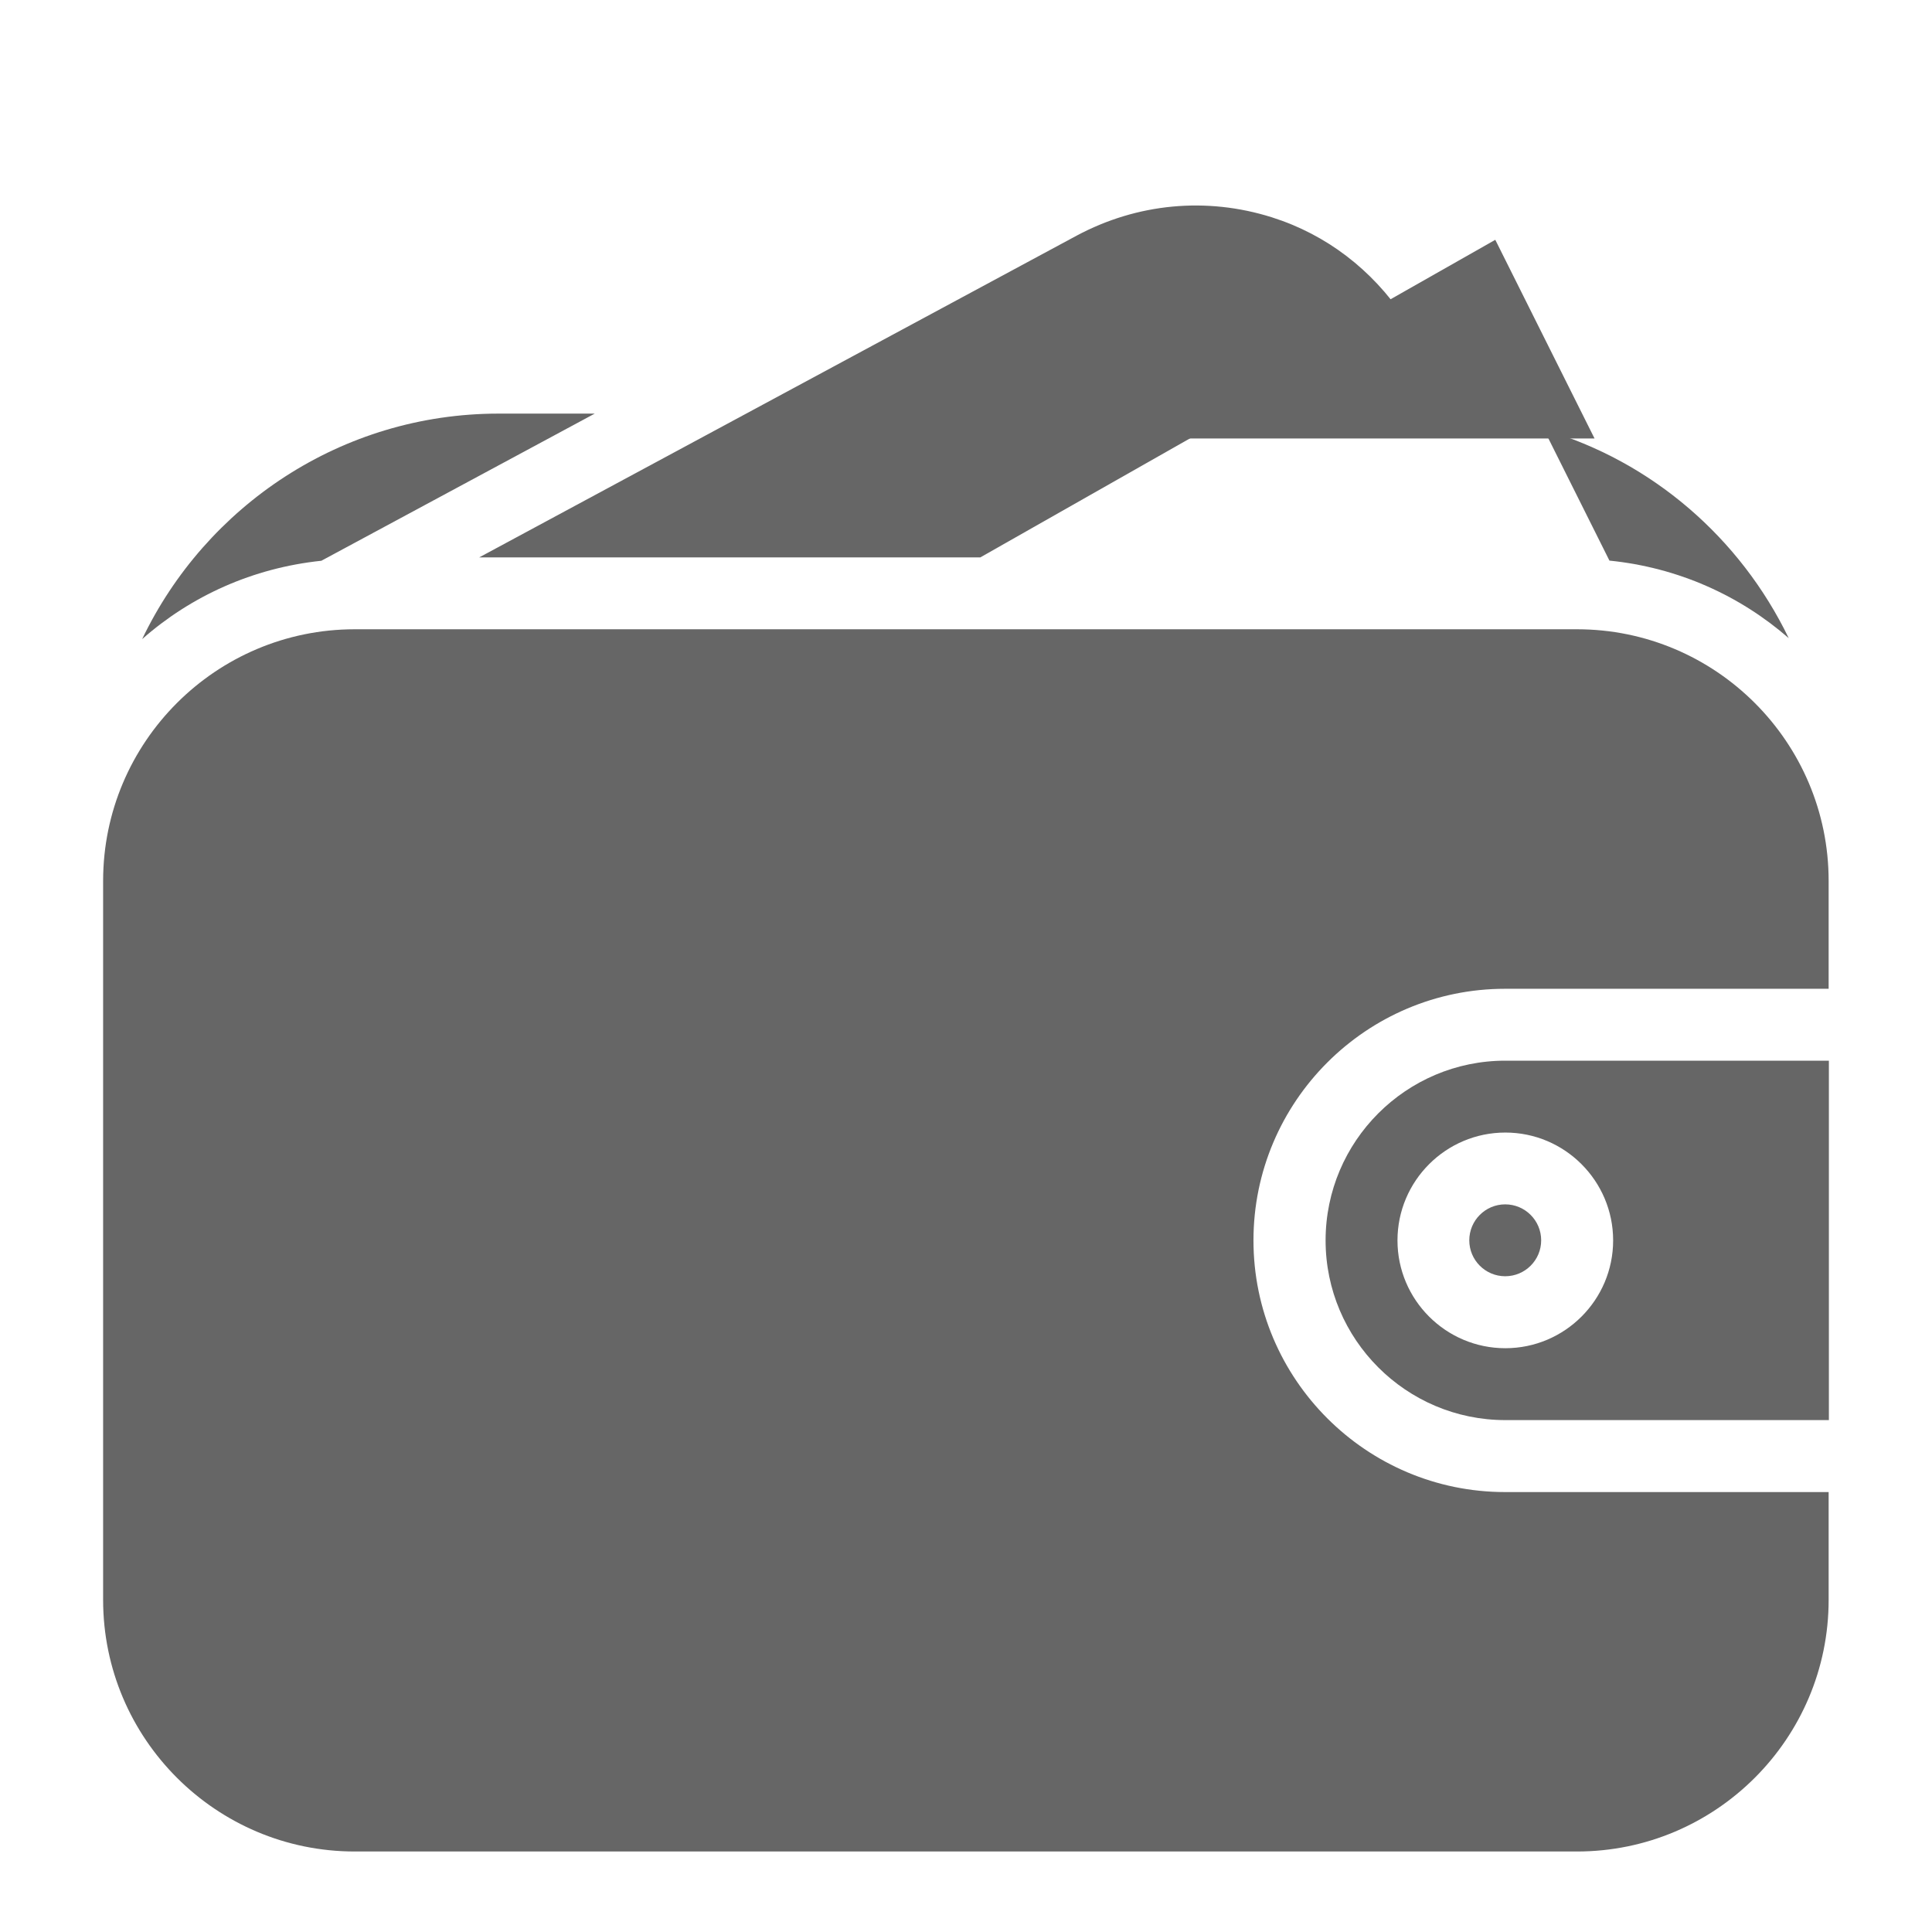 <svg width="24" height="24" viewBox="0 0 24 24" fill="none" xmlns="http://www.w3.org/2000/svg">
<path d="M18.698 15.854C18.945 15.854 19.145 15.654 19.145 15.408C19.145 15.161 18.945 14.961 18.698 14.961C18.452 14.961 18.252 15.161 18.252 15.408C18.252 15.654 18.452 15.854 18.698 15.854Z" fill="#666666"/>
<path d="M18.7 13.176C17.468 13.176 16.467 14.177 16.467 15.409C16.467 16.639 17.468 17.641 18.7 17.641H22.719V13.176H18.7ZM18.7 16.748C17.961 16.748 17.36 16.147 17.36 15.409C17.36 14.67 17.961 14.069 18.7 14.069C19.438 14.069 20.039 14.67 20.039 15.409C20.039 16.147 19.438 16.748 18.7 16.748Z" fill="#666666"/>
<path d="M18.697 12.283H22.716V10.943C22.716 9.219 21.314 7.817 19.59 7.817H4.407C2.683 7.817 1.281 9.219 1.281 10.943V19.874C1.281 21.598 2.683 23 4.407 23H19.59C21.314 23 22.716 21.598 22.716 19.874V18.535H18.697C16.973 18.535 15.571 17.132 15.571 15.409C15.571 13.685 16.973 12.283 18.697 12.283Z" fill="#666666"/>
<path d="M19.18 5.337L19.993 6.964C20.843 7.05 21.609 7.395 22.22 7.927C21.62 6.686 20.523 5.729 19.18 5.337Z" fill="#666666"/>
<path d="M6.194 5.138C4.242 5.138 2.557 6.286 1.766 7.939C2.375 7.402 3.142 7.055 3.992 6.966L7.388 5.138H6.194Z" fill="#666666"/>
<path d="M15.801 2.7C14.988 2.443 14.127 2.525 13.375 2.927L5.953 6.924H12.178L17.437 3.939C17.045 3.355 16.483 2.916 15.801 2.7Z" fill="#666666"/>
<path d="M18.575 2.979L14.227 5.447H19.808L18.575 2.979Z" fill="#666666"/>
</svg>
